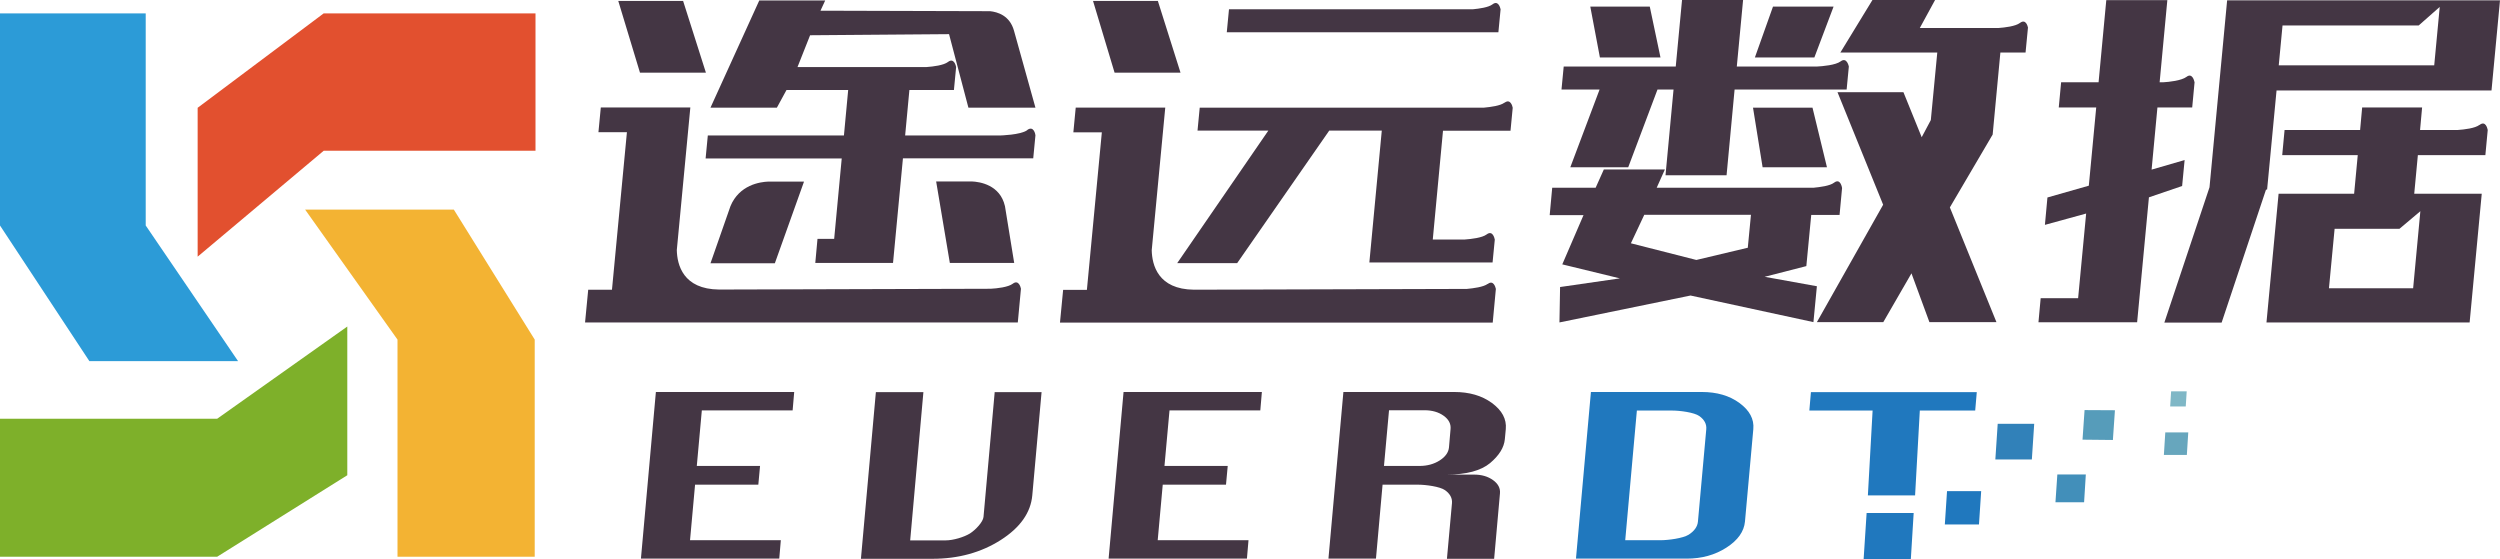 <?xml version="1.0" encoding="UTF-8"?>
<svg id="_图层_2" data-name="图层 2" xmlns="http://www.w3.org/2000/svg" width="158.87" height="35.53" viewBox="0 0 158.87 35.53">
  <defs>
    <style>
      .cls-1 {
        fill: #3181b9;
      }

      .cls-2 {
        fill: #7fb7c6;
      }

      .cls-3 {
        fill: #569cba;
      }

      .cls-4 {
        fill: #67a6bd;
      }

      .cls-5 {
        fill: #2078be;
      }

      .cls-6 {
        fill: #e2502f;
      }

      .cls-7 {
        fill: #f3b333;
      }

      .cls-8 {
        fill: #443644;
      }

      .cls-9 {
        fill: #2c9bd7;
      }

      .cls-10 {
        fill: #7eb02a;
      }

      .cls-11 {
        fill: #428fba;
      }
    </style>
  </defs>
  <g id="_图层_1-2" data-name="图层 1">
    <g>
      <g>
        <polygon class="cls-6" points="20.57 .85 12.56 6.85 12.56 16.31 20.57 9.58 34.03 9.58 34.03 .85 20.57 .85"/>
        <polygon class="cls-7" points="33.98 21.58 28.84 13.32 19.39 13.32 25.26 21.58 25.26 35.38 33.98 35.38 33.98 21.58"/>
        <polygon class="cls-10" points="13.8 35.38 22.07 30.2 22.07 20.75 13.8 26.61 0 26.61 0 35.38 13.8 35.38"/>
        <polygon class="cls-9" points="0 14.33 5.68 22.95 15.13 22.95 9.26 14.33 9.26 .85 0 .85 0 14.33"/>
      </g>
      <g>
        <polygon class="cls-8" points="44.86 4.62 43.41 .06 39.29 .06 40.67 4.62 44.86 4.62"/>
        <polygon class="cls-8" points="105.52 3.65 104.84 .42 101.06 .42 101.67 3.65 105.52 3.65"/>
        <polygon class="cls-8" points="116.52 .42 112.67 .42 111.52 3.65 115.3 3.65 116.52 .42"/>
        <polygon class="cls-8" points="112.01 10.63 116.1 10.63 115.18 6.84 111.4 6.84 112.01 10.63"/>
        <path class="cls-8" d="m128.88,1.78c-.02-.11-.14-.61-.52-.32-.28.21-.95.29-1.37.32h-4.99l.97-1.78h-3.98l-2.04,3.34h6.16l-.41,4.29-.58,1.09-1.16-2.86h-4.19l2.9,7.15-4.21,7.46h4.22l1.79-3.1,1.14,3.1h4.26l-2.96-7.29,2.72-4.63.49-5.21h1.6l.15-1.55h0v-.02s0,0,0,0Z"/>
        <path class="cls-8" d="m141.53.02l-1.12,11.88-2.87,8.6h3.64l2.82-8.45h.07l.6-6.3h13.66l.54-5.73h-17.33Zm13.16,4.13h-9.88l.24-2.53h8.65l1.34-1.18-.35,3.71Z"/>
        <path class="cls-8" d="m95.36.59c-.03-.13-.16-.59-.52-.31-.25.19-.83.27-1.25.31h-15.49l-.14,1.46h17.26l.14-1.46Z"/>
        <path class="cls-8" d="m99.79,10.63h3.68l1.86-4.94h1.02l-.51,5.45h3.88l.51-5.45h7.12l.14-1.46s-.12-.63-.52-.33c-.32.24-1.14.31-1.53.33h-5.07l.4-4.23h-3.88l-.4,4.23h-7.12l-.14,1.46h2.42l-1.86,4.94Z"/>
        <path class="cls-8" d="m114.79,16.9l.31-3.24h1.8l.16-1.71s-.09-.66-.51-.34c-.26.2-.88.28-1.3.32h-9.97l.52-1.16h-3.88l-.52,1.16h-2.76l-.16,1.74h2.15l-1.35,3.13,3.66.89-3.8.55-.04,2.25,8.33-1.71,7.81,1.69.22-2.28-3.32-.6,2.65-.68Zm-3.71-1.16l-3.28.78-4.16-1.06.85-1.81h6.78l-.2,2.08Z"/>
        <path class="cls-8" d="m138.83,10.17l-2.1.61.37-3.95h2.21l.15-1.6c-.03-.14-.16-.62-.52-.34-.31.23-1.09.32-1.49.34h-.21l.49-5.22h-3.88l-.49,5.22h-2.38l-.15,1.6h2.38l-.47,4.97-2.63.75-.16,1.74,2.62-.72-.51,5.38h-2.38l-.14,1.53h6.27l.75-7.94,2.11-.72.16-1.67Z"/>
        <path class="cls-8" d="m157.56,7.94c-.28.21-.94.29-1.37.32h-2.4l.13-1.43h-3.81l-.13,1.43h-4.8l-.15,1.6h4.8l-.23,2.45h-4.8l-.77,8.18h12.91l.77-8.18h-4.29l.23-2.45h4.29l.15-1.6c-.02-.09-.13-.62-.52-.32Zm-3.75,5.47l-.46,4.91h-5.35l.36-3.78h4.12l1.33-1.12Z"/>
        <path class="cls-8" d="m95.61,6.52c-.26.2-.87.28-1.3.32h-18.07l-.14,1.46h4.5l-5.79,8.42h3.81l5.85-8.42h3.34l-.79,8.38h7.83l.14-1.44v-.02c-.02-.1-.14-.61-.52-.32-.28.21-.96.29-1.38.32h-2.04l.65-6.91h4.29l.14-1.46c-.02-.12-.15-.6-.52-.32Z"/>
        <polygon class="cls-8" points="75.02 4.62 73.58 .06 69.46 .06 70.83 4.62 75.02 4.62"/>
        <path class="cls-8" d="m65.28,8.27c-.42.31-1.74.34-1.74.34h-6.02l.27-2.89h2.83l.14-1.46c-.02-.11-.15-.61-.52-.32-.28.21-.93.29-1.35.32h-8.21l.8-2.02,8.83-.07,1.23,4.67h4.26l-1.36-4.88c-.27-.98-1.05-1.2-1.53-1.25h-.4s0,0,0,0l-10.37-.03.3-.65h-4.19l-3.1,6.81h4.22l.61-1.12h3.92l-.27,2.89h-8.65l-.14,1.46h8.65l-.48,5.11h-1.06l-.14,1.53h4.94l.63-6.65h8.28l.14-1.46c0-.06-.11-.64-.52-.34Z"/>
        <path class="cls-8" d="m51.08,11.54h-2.26c-.52.02-1.84.21-2.4,1.56l-1.27,3.63h4.09l1.85-5.18Z"/>
        <path class="cls-8" d="m63.86,13.09c-.31-1.34-1.59-1.54-2.11-1.56h-2.26l.87,5.18h4.09l-.59-3.63Z"/>
        <path class="cls-8" d="m64.36,18.03c-.29.22-1,.3-1.41.32l-17.25.05c-2.3-.02-2.67-1.58-2.69-2.51l.86-9.06h-5.69l-.15,1.57h1.81l-.95,10.01h-1.51l-.2,2.08h27.5l.2-2.14c-.02-.11-.15-.6-.52-.32Z"/>
        <path class="cls-8" d="m94.54,18.04c-.27.2-.9.28-1.32.32l-17.34.05c-2.3-.02-2.67-1.58-2.69-2.51l.86-9.06h-5.69l-.15,1.57h1.81l-.95,10.01h-1.51l-.2,2.08h27.5l.2-2.14c-.03-.13-.16-.59-.52-.31Z"/>
      </g>
      <path class="cls-8" d="m40.73,35.5l.95-10.59h8.79l-.1,1.17h-5.77l-.32,3.53h4.02l-.11,1.19h-4.02l-.32,3.53h5.77l-.1,1.17h-8.79Z"/>
      <path class="cls-8" d="m63.19,24.92h3l-.59,6.56c-.1,1.1-.77,2.05-2.01,2.84-1.24.79-2.69,1.19-4.33,1.19h-4.55l.95-10.59h3.02l-.84,9.42h2.25c.49,0,1.18-.21,1.55-.44.36-.23.83-.73.86-1.05l.71-7.92Z"/>
      <path class="cls-8" d="m70.45,35.5l.95-10.59h8.79l-.1,1.17h-5.77l-.32,3.53h4.02l-.11,1.19h-4.02l-.32,3.53h5.77l-.1,1.17h-8.79Z"/>
      <path class="cls-8" d="m84.42,35.5l.95-10.59h7.04c.96,0,1.76.23,2.4.7s.94,1.02.88,1.66l-.06.64c-.05.53-.36,1.03-.94,1.52-.58.48-1.5.73-2.76.73h1.75c.48,0,.88.12,1.2.35.32.23.47.51.44.84l-.37,4.16h-3l.32-3.53c.03-.32-.12-.6-.44-.83-.32-.23-1.23-.35-1.72-.35h-2.25l-.42,4.7h-3.02Zm3.54-5.89h2.25c.49,0,.92-.12,1.28-.35s.56-.51.59-.83l.1-1.17c.03-.33-.12-.61-.44-.84-.32-.23-.73-.35-1.22-.35h-2.25l-.32,3.53Z"/>
      <path class="cls-5" d="m100.15,35.5l.95-10.59h7.04c.96,0,1.76.23,2.4.7s.94,1.02.88,1.66l-.53,5.87c-.06.64-.45,1.19-1.18,1.66s-1.57.7-2.53.7h-7.04Zm3.12-1.17h2.25c.49,0,1.42-.12,1.79-.35.36-.23.56-.51.59-.83l.53-5.87c.03-.33-.12-.61-.44-.84-.32-.23-1.23-.35-1.72-.35h-2.25l-.74,8.24Z"/>
      <path class="cls-5" d="m118.7,31.48l.3-5.39h-4.02l.1-1.17h10.54l-.1,1.17h-3.52l-.3,5.39h-3Z"/>
      <polygon class="cls-5" points="118.62 32.6 118.43 35.53 121.43 35.53 121.61 32.6 118.62 32.6"/>
      <polygon class="cls-5" points="123.73 31.21 123.59 33.33 125.76 33.33 125.9 31.21 123.73 31.21"/>
      <polygon class="cls-1" points="126.95 26.93 126.8 29.2 129.12 29.2 129.27 26.93 126.95 26.93"/>
      <polygon class="cls-11" points="130.74 30.15 130.62 31.92 132.44 31.92 132.55 30.15 130.74 30.15"/>
      <polygon class="cls-3" points="132.47 26.06 132.34 27.94 134.27 27.96 134.4 26.07 132.47 26.06"/>
      <polygon class="cls-4" points="137.6 27.48 137.51 28.91 138.97 28.91 139.06 27.48 137.6 27.48"/>
      <polygon class="cls-2" points="137.97 24.87 137.91 25.83 138.9 25.83 138.96 24.87 137.97 24.87"/>
    </g>
  </g>
</svg>
